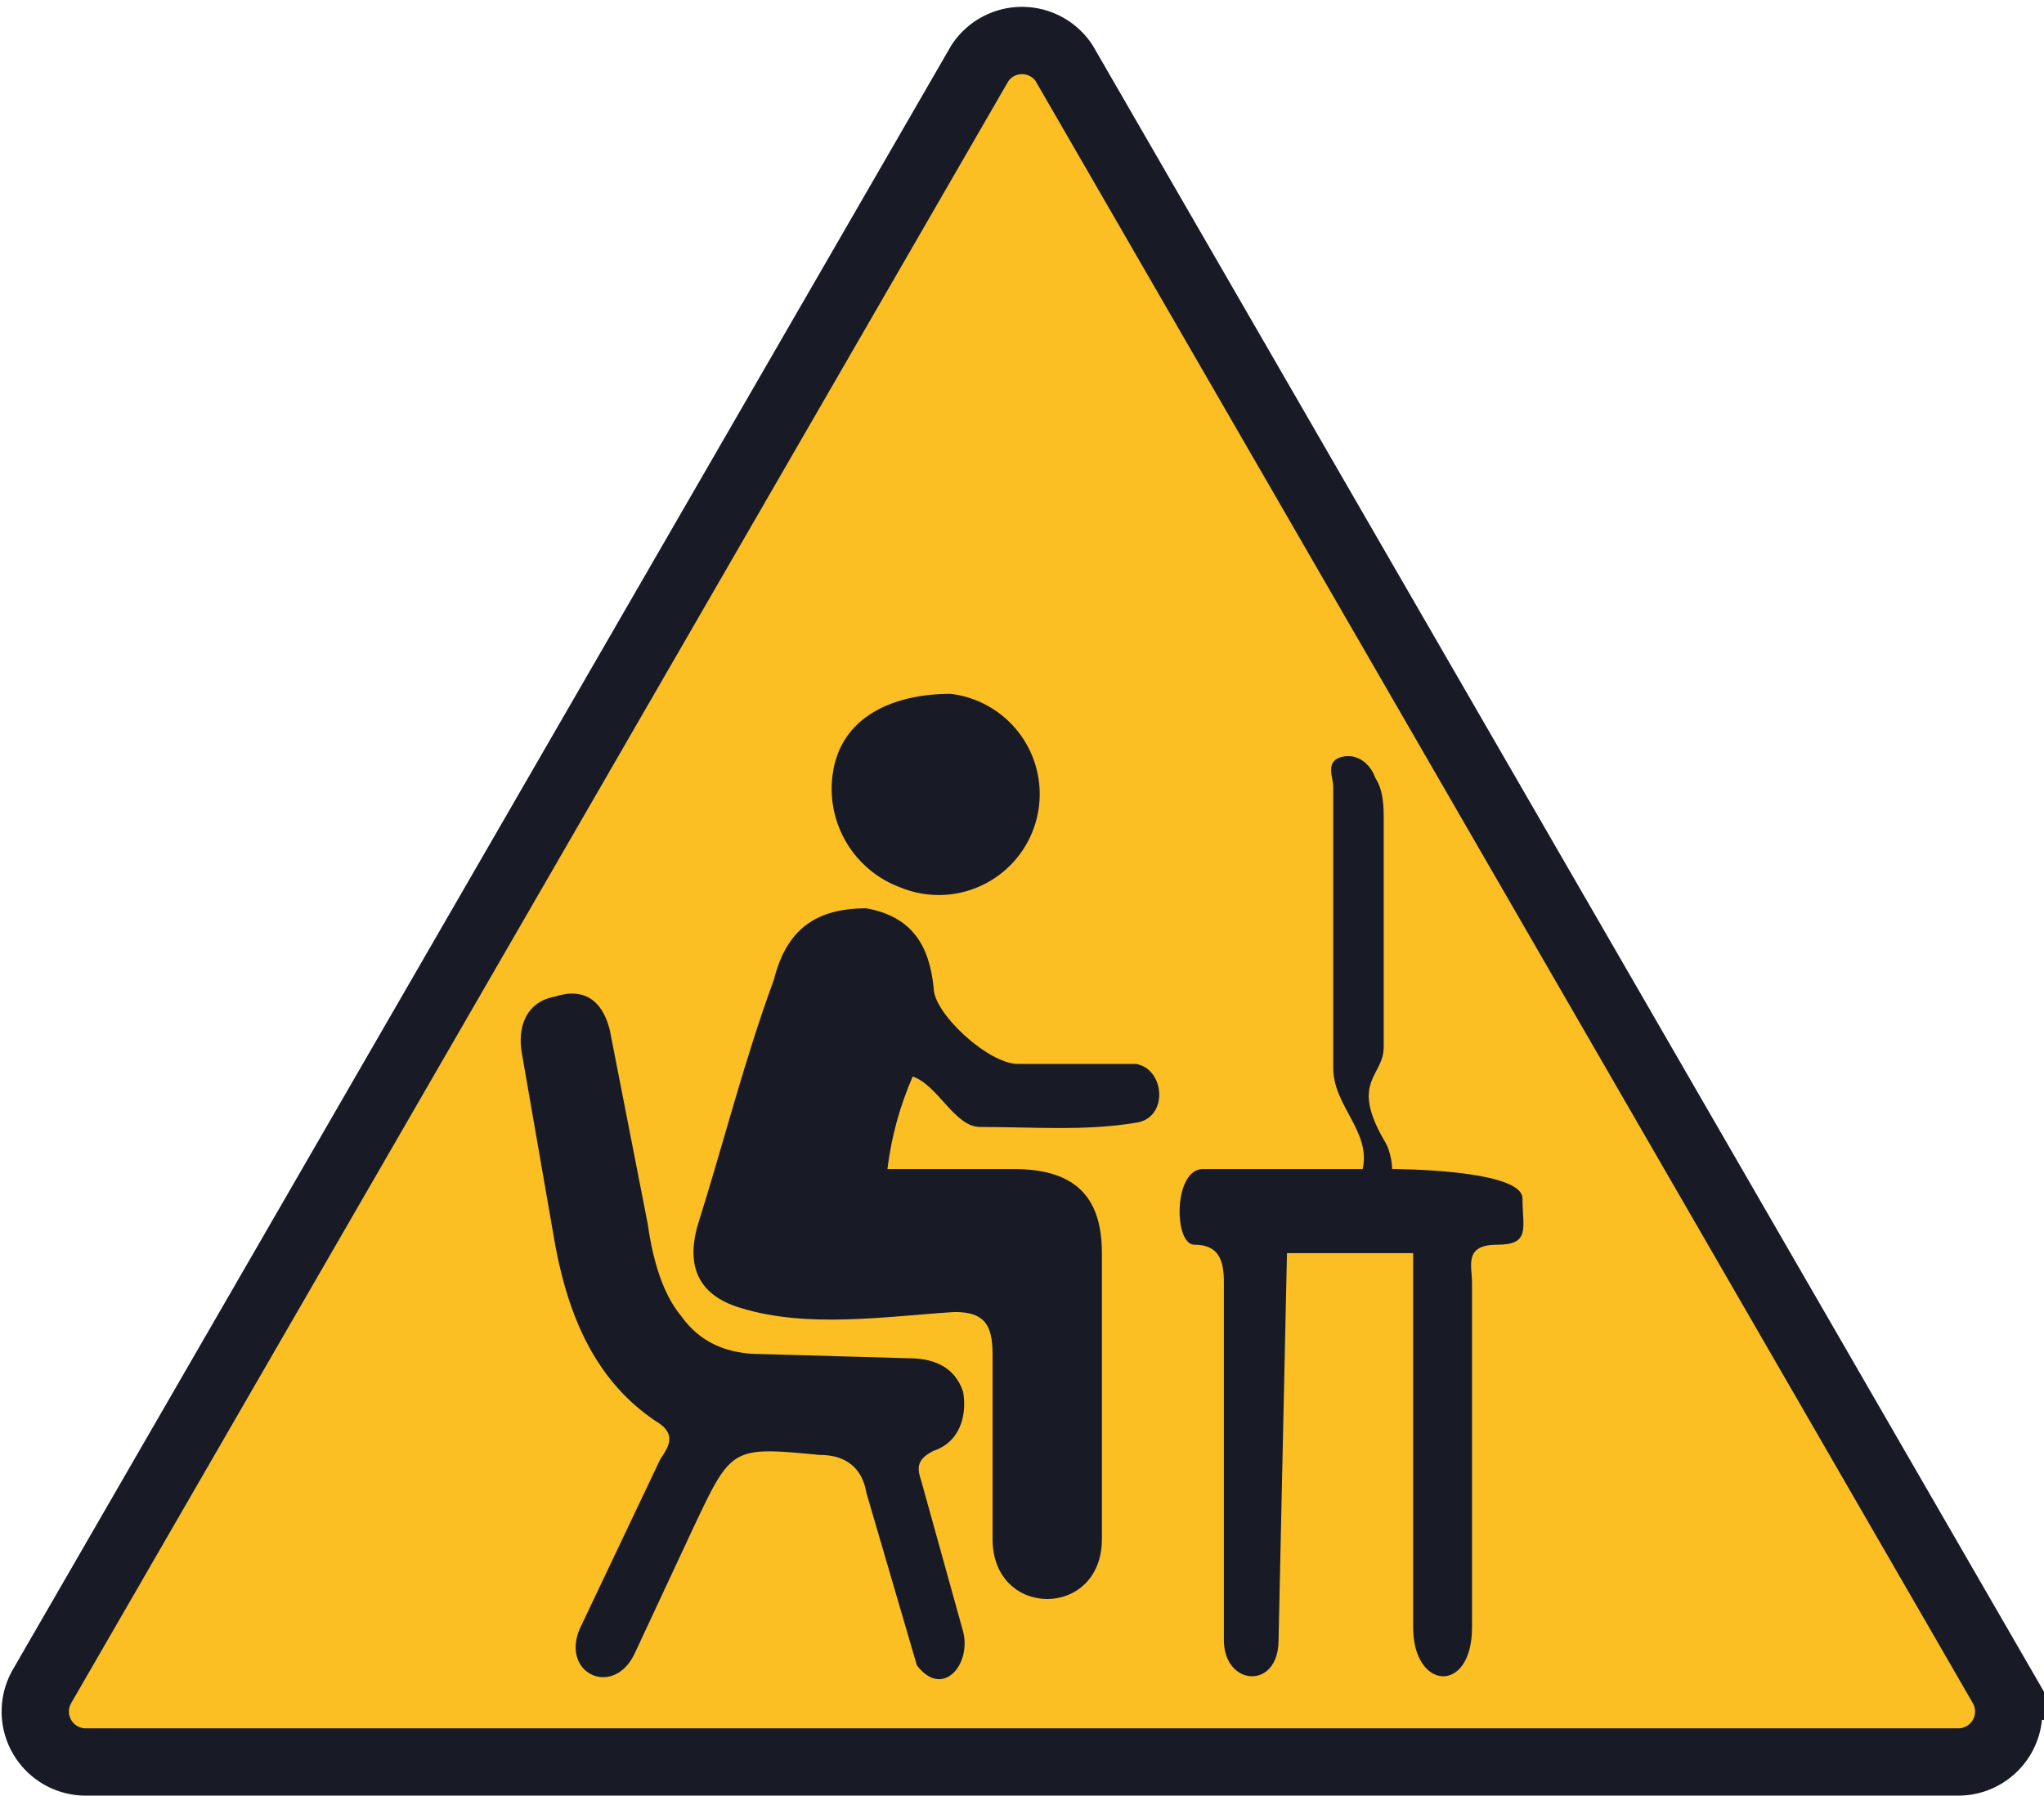 <svg  viewBox="0 0 486 427" fill="none" xmlns="http://www.w3.org/2000/svg"><path d="m253 15 223 386a12 12 0 0 1-10 18H20a12 12 0 0 1-10-18L233 15a12 12 0 0 1 20 0Z" fill="#FBBF24" stroke="#181A26" stroke-width="16"/><path d="M206 216c11 2 15 9 16 19 0 6 13 18 20 18h28c7 1 8 13 0 14-12 2-24 1-37 1-6 0-10-10-16-12-3 7-5 14-6 22h30c14 0 21 6 21 20v68c0 19-26 19-26 0v-44c0-7-2-10-9-10-16 1-35 4-51-1-10-3-13-10-10-20 6-19 11-39 18-58 3-12 10-17 22-17Zm98 174c0 12-13 11-13 0v-85c0-5-1-9-7-9-5 0-5-18 2-18h38c2-9-7-15-7-24v-67c0-2-2-6 2-7s7 2 8 5c2 3 2 7 2 10v54c0 7-8 8 0 22 2 3 2 7 2 7s31 0 31 7 2 11-6 11-6 5-6 9v82c0 16-14 15-14 0v-89h-30l-2 92Z" fill="#181A26"/><path d="m218 396-12-41c-1-6-5-9-11-9-21-2-21-2-30 17l-14 30c-5 11-18 5-13-6l19-40c2-3 4-6-1-9-15-10-21-26-24-42l-8-46c-1-7 2-12 8-13 6-2 11 0 13 8l9 46c1 7 3 16 8 22 5 7 12 9 19 9l35 1c6 0 11 2 13 8 1 6-1 12-7 14-4 2-4 4-3 7l10 36c2 8-5 16-11 8Zm8-231a24 24 0 1 1-12 46 25 25 0 0 1-16-27c2-14 15-19 28-19Z" fill="#181A26"/></svg>